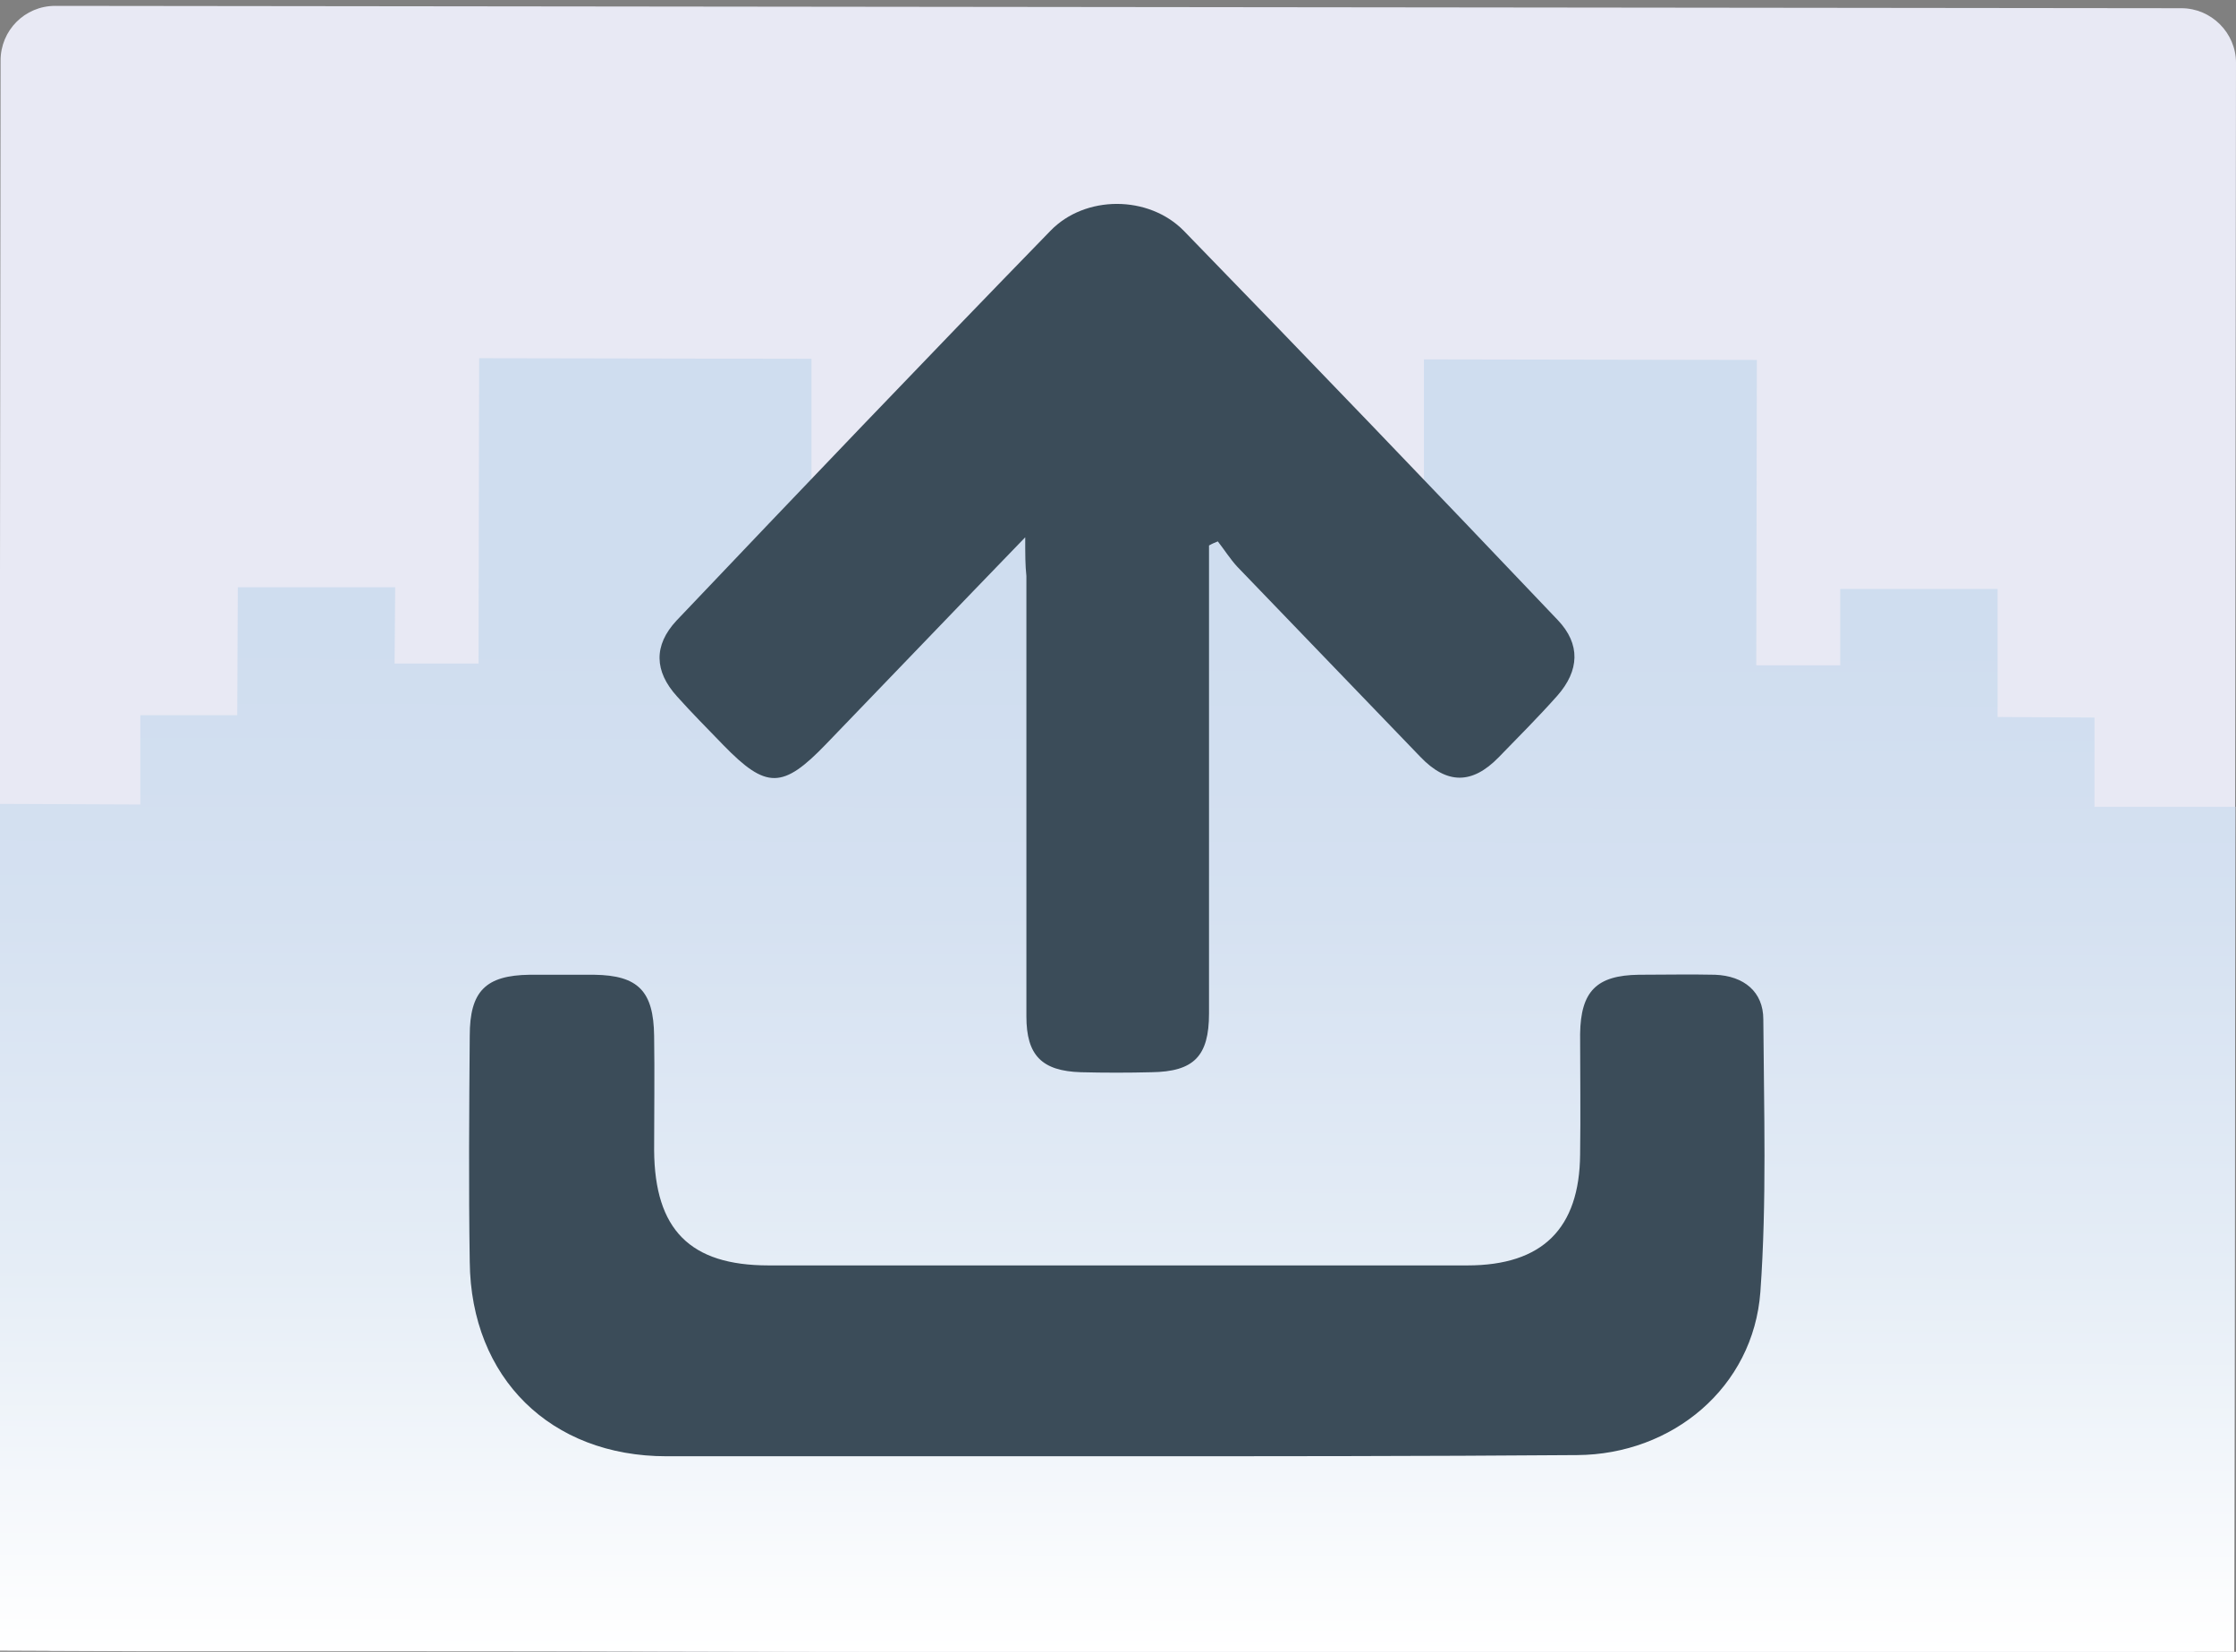 <?xml version="1.0" encoding="utf-8"?>
<!-- Generator: Adobe Illustrator 23.0.1, SVG Export Plug-In . SVG Version: 6.00 Build 0)  -->
<svg version="1.1" id="Layer_1" xmlns="http://www.w3.org/2000/svg" xmlns:xlink="http://www.w3.org/1999/xlink" x="0px" y="0px"
	 viewBox="0 0 380.8 281.3" style="enable-background:new 0 0 380.8 281.3;" xml:space="preserve">
<rect x="0" y="0" width="380.8" height="281.3" fill="#808080" stroke="none"/>
<style type="text/css">
	.st0{fill:#E8E9F4;}
	.st1{fill:url(#SVGID_1_);}
	.st2{fill:#3B4C59;}
</style>
<path class="st0" d="M371.2,281.6L9.1,281.1c-5.1,0-9.3-4.2-9.3-9.3L0.1,10.3C0.1,5.2,4.2,1,9.4,1l362.1,0.4c5.1,0,9.3,4.2,9.3,9.3
	l-0.3,261.5C380.5,277.4,376.3,281.6,371.2,281.6z"/>
<linearGradient id="SVGID_1_" gradientUnits="userSpaceOnUse" x1="187.98" y1="24.669" x2="187.98" y2="-195.598" gradientTransform="matrix(1 1.153214e-03 -1.153214e-03 1 2.165 256.506)">
	<stop  offset="0" style="stop-color:#FFFFFF"/>
	<stop  offset="0.298" style="stop-color:#E5EDF6"/>
	<stop  offset="0.574" style="stop-color:#D5E1F1"/>
	<stop  offset="0.785" style="stop-color:#CFDDEF"/>
</linearGradient>
<polygon class="st1" points="356.7,137.4 356.7,122.2 340.2,122.1 340.2,100.3 313.4,100.3 313.4,113.3 299.1,113.3 299.2,61.3 
	242.5,61.2 242.5,94 228.1,94 228.1,71.2 169.2,71.1 169.2,93.9 138.2,93.9 138.2,61.1 81.6,61 81.5,113 67.2,113 67.3,100 
	40.5,100 40.4,121.8 23.9,121.8 23.9,137 -0.1,136.9 -0.3,281.1 23.7,281.2 28.3,281.2 40.3,281.2 56.8,281.2 67.1,281.2 
	81.3,281.2 95.6,281.2 138,281.3 168.9,281.3 211.3,281.4 227.9,281.4 242.3,281.4 284.7,281.5 298.9,281.5 313.2,281.5 
	323.5,281.5 340,281.5 352,281.5 356.5,281.5 380.5,281.6 380.7,137.4 "/>
<path class="st2" d="M190,248c-25.5,0-51,0-76.5,0c-19.7,0-33.3-13.3-33.5-33.1c-0.2-12.8-0.1-25.7,0-38.5c0-7.6,2.7-10.3,10.2-10.4
	c3.7,0,7.3,0,11,0c7.5,0.1,10.1,2.8,10.2,10.4c0.1,6.5,0,13,0,19.5c0.1,13.5,6.1,19.6,19.5,19.6c39.7,0,79.3,0,119,0
	c12.8,0,19.1-6.3,19.2-18.9c0.1-6.8,0-13.7,0-20.5c0.1-7.3,2.8-10,10-10.1c4.3,0,8.7-0.1,13,0c4.9,0.2,8.2,2.9,8.2,7.6
	c0.1,15.5,0.6,31-0.5,46.4c-1.2,16.3-15,27.7-31.2,27.8C242.3,248,216.2,248,190,248z"/>
<path class="st2" d="M174.6,91.5c-12,12.4-22.9,23.8-33.9,35.2c-7.4,7.7-10.2,7.7-17.5,0.2c-2.7-2.8-5.4-5.5-7.9-8.3
	c-3.9-4.3-4-8.7-0.1-12.9c21.1-22.2,42.3-44.4,63.7-66.4c5.9-6.1,16.7-6.1,22.7,0c21.4,22,42.6,44.1,63.7,66.3
	c3.9,4.1,3.7,8.6-0.1,12.9c-3.2,3.6-6.6,7-10,10.5c-4.5,4.6-8.8,4.6-13.3-0.1c-10.4-10.8-20.8-21.6-31.2-32.4
	c-1.2-1.3-2.2-2.9-3.3-4.3c-0.5,0.2-1,0.4-1.5,0.7c0,1.7,0,3.4,0,5.2c0,24.8,0,49.7,0,74.5c0,7.3-2.6,9.9-9.8,10c-4,0.1-8,0.1-12,0
	c-6.7-0.2-9.3-2.9-9.3-9.5c0-25,0-50,0-75C174.6,96.2,174.6,94.6,174.6,91.5z"/>
</svg>
